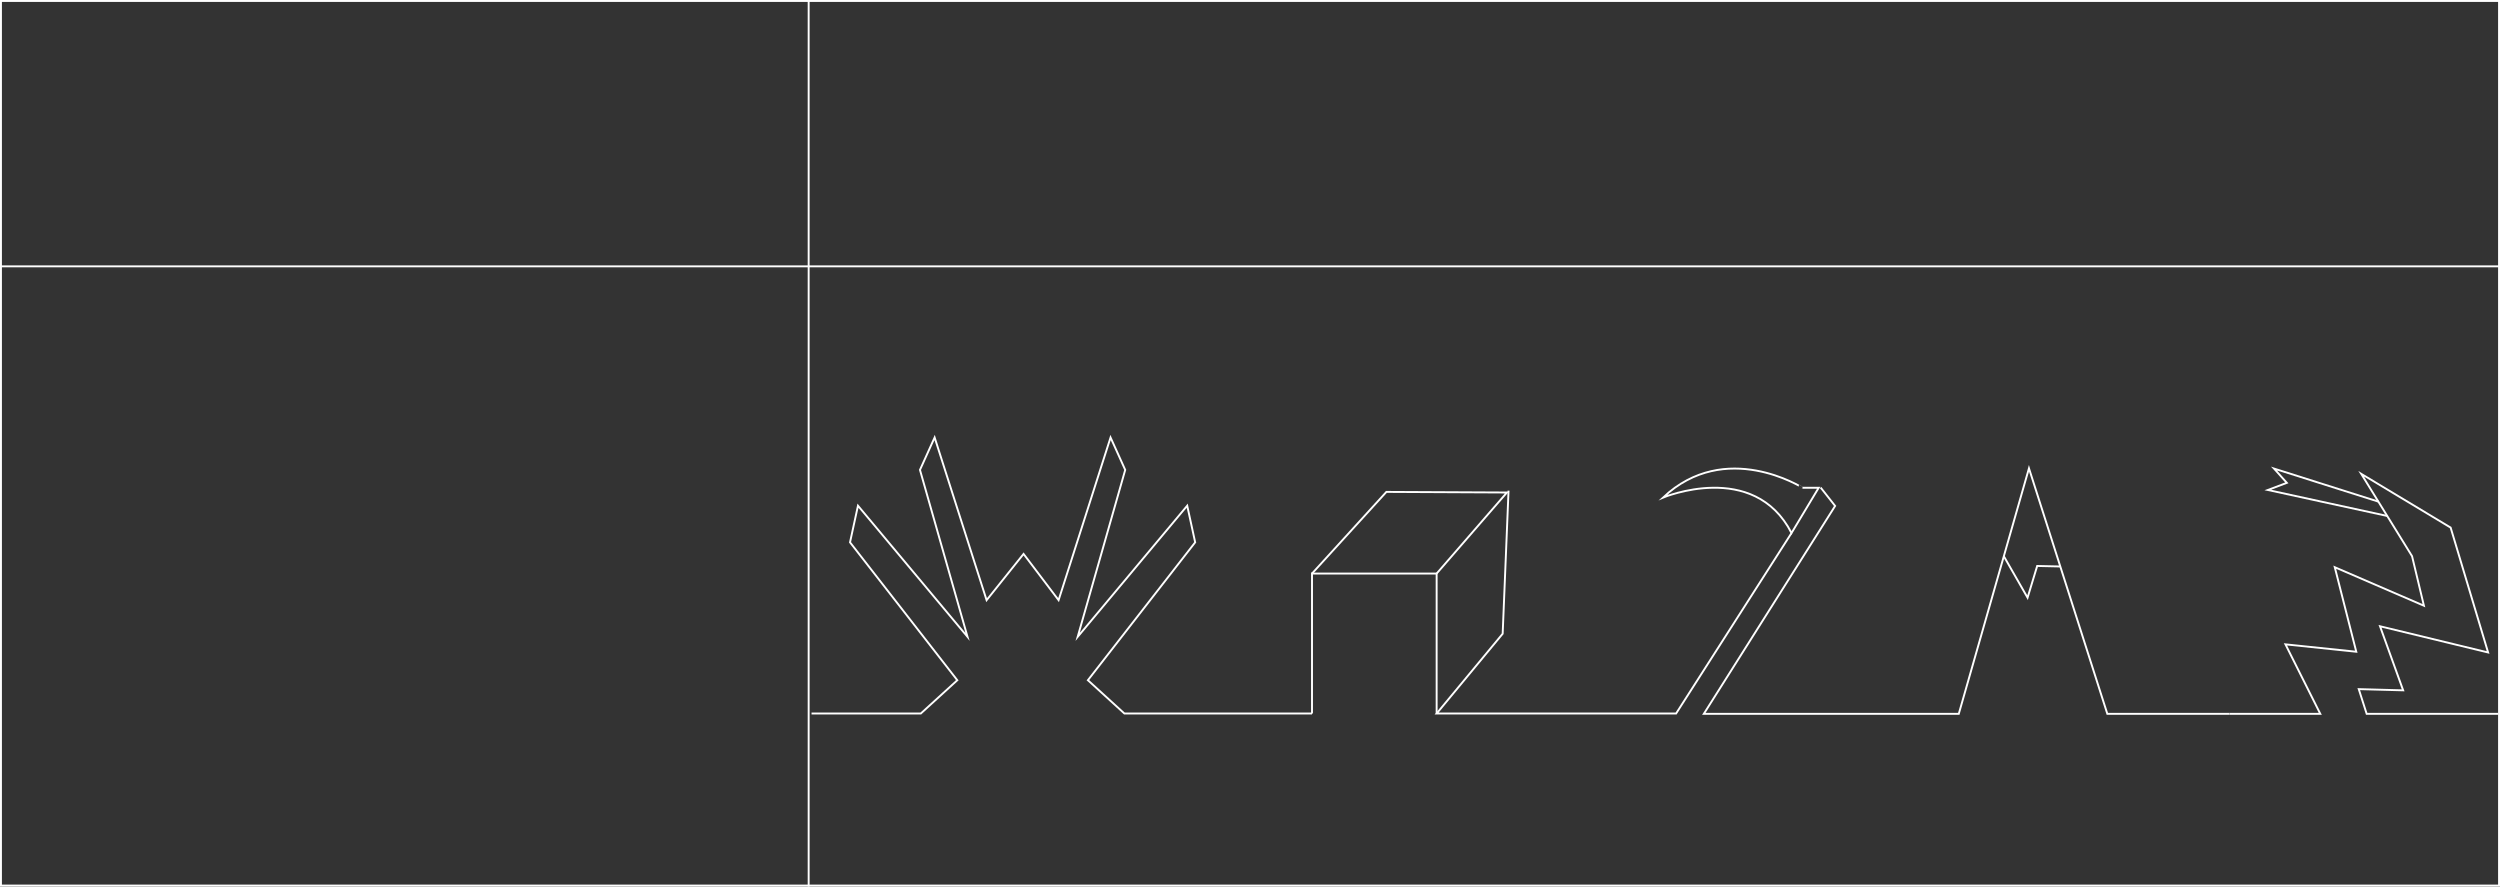<svg width="1300" height="461" viewBox="0 0 1300 461" fill="none" xmlns="http://www.w3.org/2000/svg">
<rect x="0" y="0" width="1300" height="461" fill="#333333" stroke="none"/>
<line x1="420.5" y1="-2.18557e-08" x2="420.5" y2="461" stroke="white"/>
<rect x="0.5" y="0.5" width="1299" height="460" stroke="white"/>
<path d="M422 371.026H478.816L497.793 353.709L442.008 282.015L446.147 262.967L503.106 331.152L478.382 244.345L486.008 227.494L513.032 312.084L532.254 288.044L550.464 312.084L577.488 227.494L585.114 244.345L560.39 331.152L617.349 262.967L621.488 282.015L565.703 353.709L584.687 371.026H682.239" stroke="white" stroke-miterlimit="10"/>
<path d="M1041.99 289.231L1054.33 310.806L1059.34 294.299L1071.35 294.567" stroke="white" stroke-miterlimit="10"/>
<path d="M682.242 371.026V298.247H747.051V371.026" stroke="white" stroke-miterlimit="10"/>
<path d="M747.049 298.247L783.599 256.1L720.921 255.791L682.24 298.247" stroke="white" stroke-miterlimit="10"/>
<path d="M864.752 258.749C864.752 258.749 911.961 238.96 931.596 277.159L945.722 253.627H937.289C937.295 253.627 897.272 228.09 864.752 258.749Z" stroke="white" stroke-miterlimit="10"/>
<path d="M931.601 277.16L871.569 371.026H871.359H747.047L781.385 329.545L784.438 255.132" stroke="white" stroke-miterlimit="10"/>
<path d="M946.725 253.511L954.263 263.09L885.98 371.205H1018.19H1018.56L1055.06 243.521L1095.81 371.205H1159.29" stroke="white" stroke-miterlimit="10"/>
<path d="M1159.29 371.205H1206.55L1188.44 335.06L1225.26 338.905L1214.08 294.945L1260.44 314.975L1254.27 289.218L1227.83 246.392L1274.33 274.352L1293.81 339.283L1237.61 325.653L1249.64 358.976L1226.55 358.344L1230.67 371.205H1299" stroke="white" stroke-miterlimit="10"/>
<path d="M1236.76 260.852L1182.49 243.658L1189.15 251.074L1179.28 254.789L1241.36 268.302" stroke="white" stroke-miterlimit="10"/>
<line x1="-4.37114e-08" y1="138.5" x2="1300" y2="138.5" stroke="white"/>
</svg>
